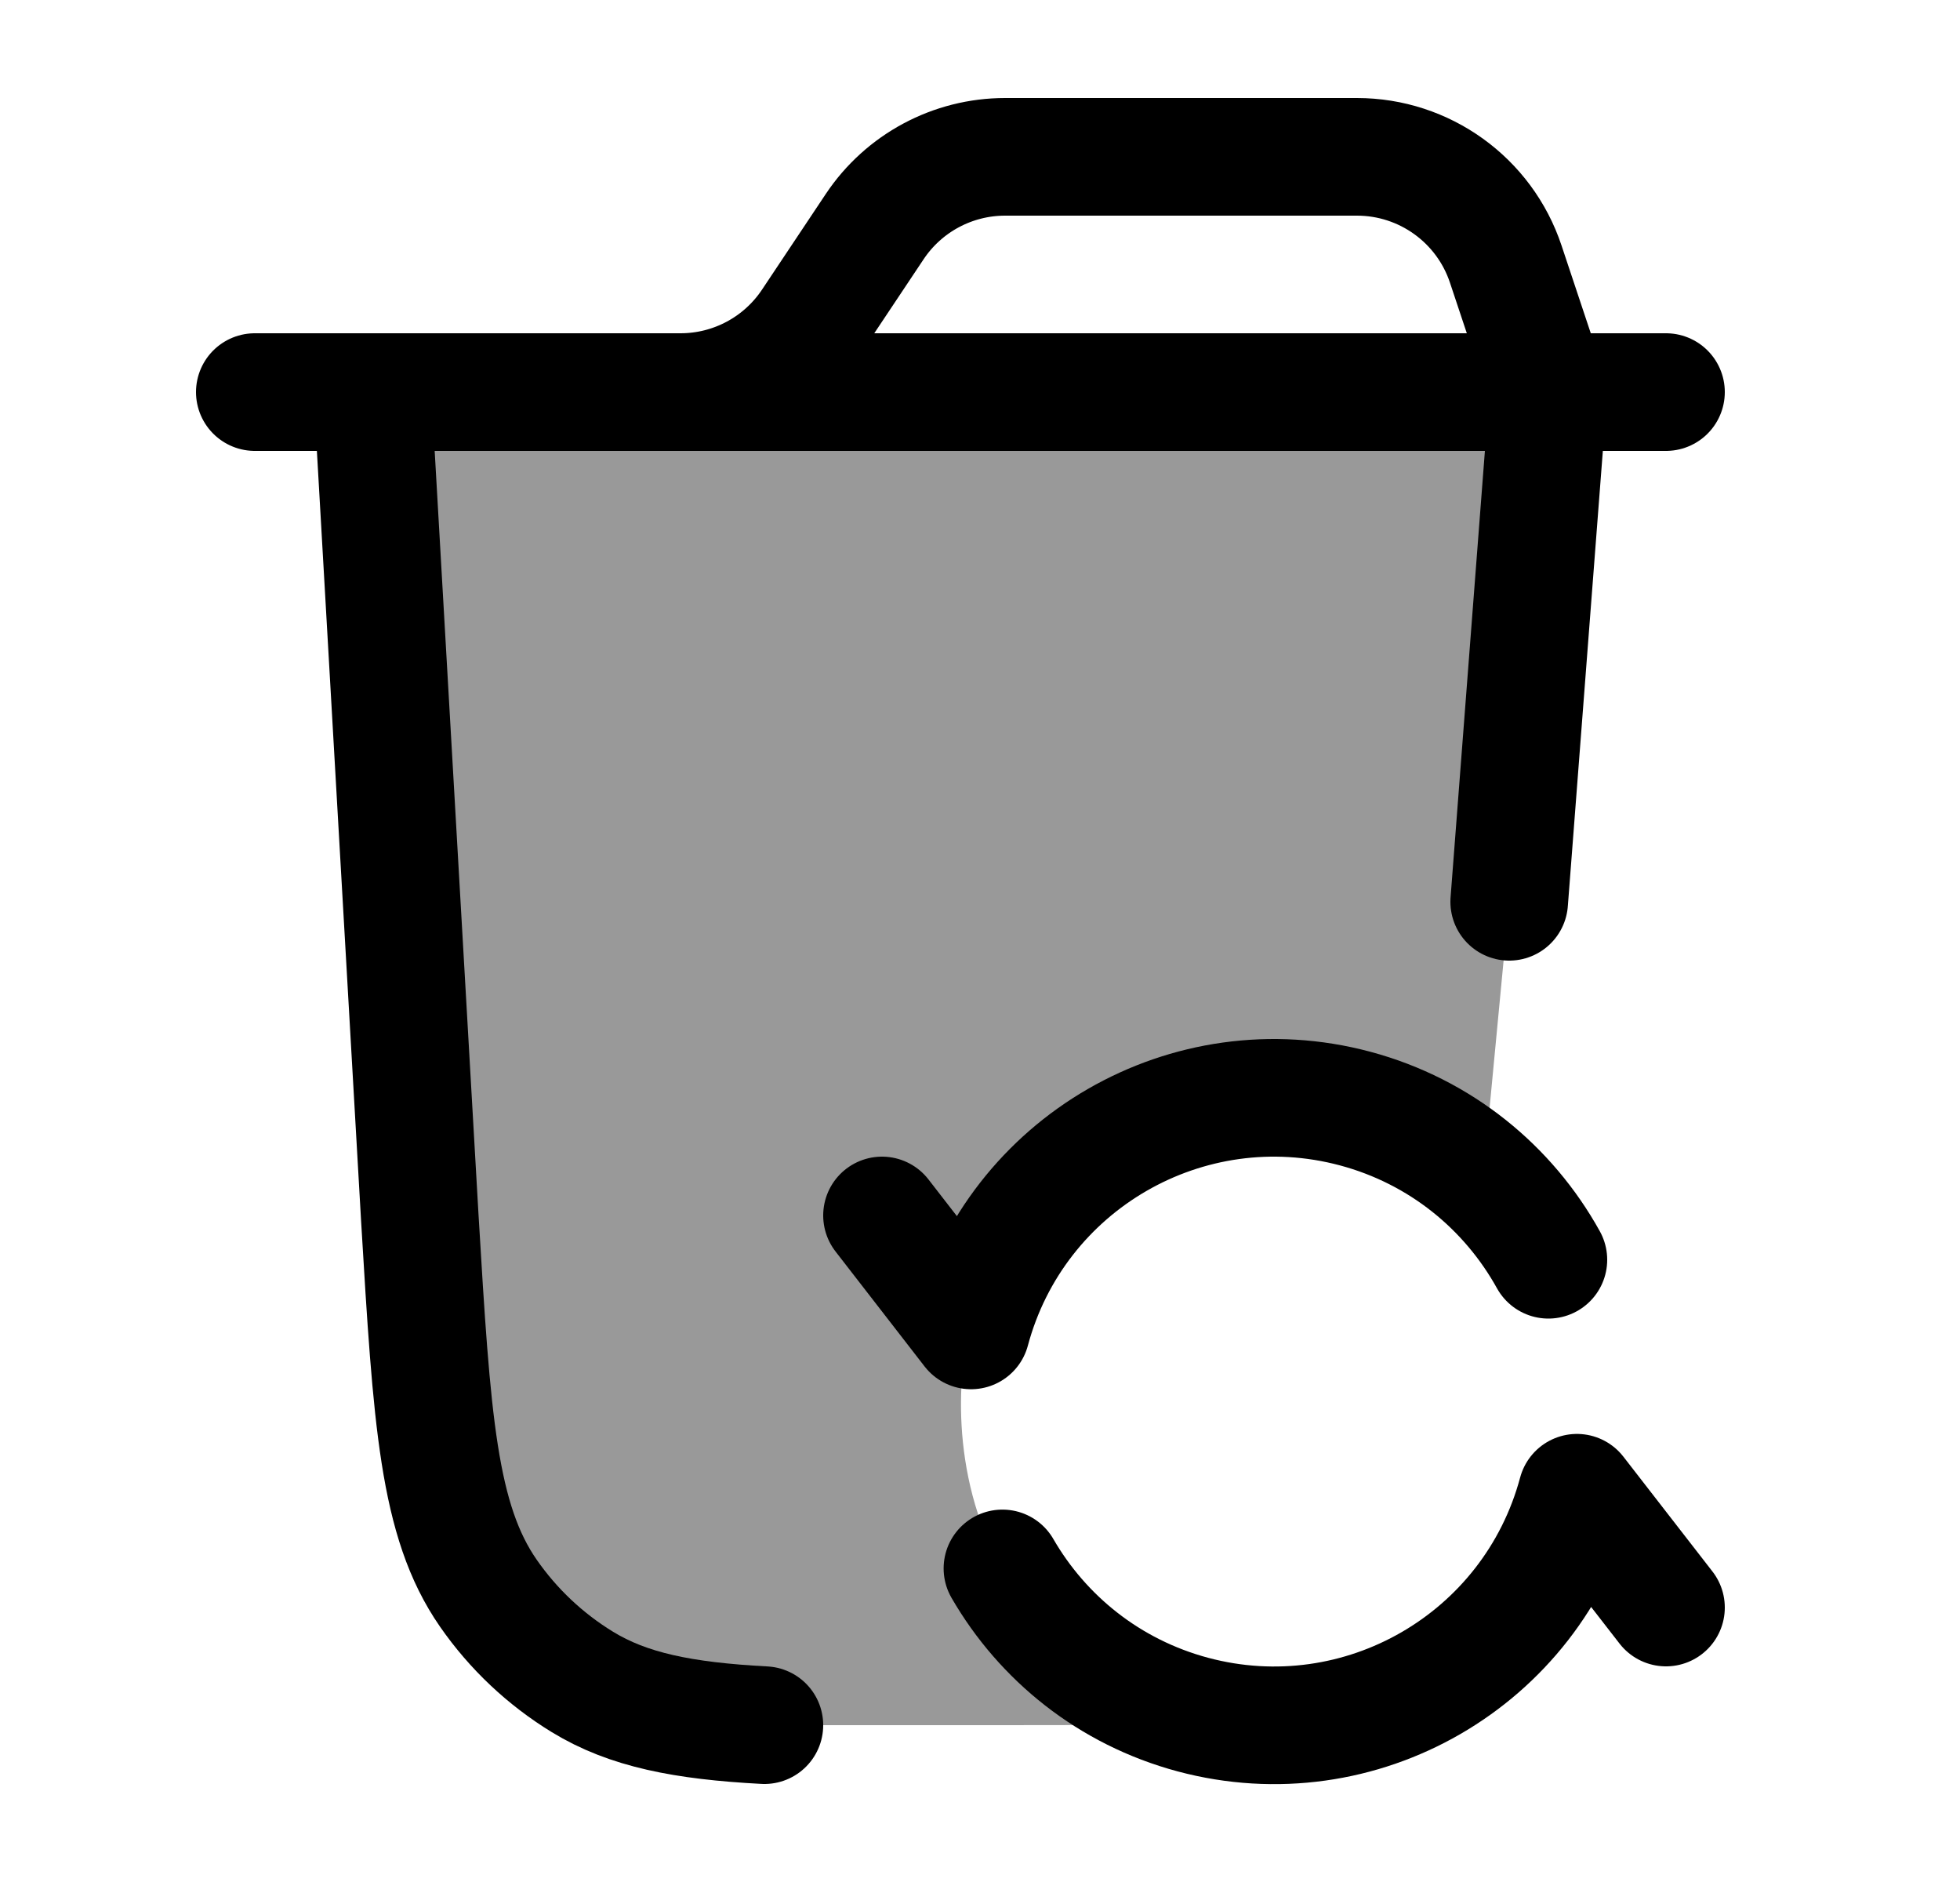 <svg width="25" height="24" viewBox="0 0 25 24" fill="none" xmlns="http://www.w3.org/2000/svg">
    <path opacity="0.4" d="M4.75 5L5.355 15.536C5.509 18.107 5.587 19.392 6.229 20.317C6.546 20.774 6.955 21.159 7.429 21.449C8.011 21.805 8.713 21.945 9.75 22H12.794C13.927 22 14.812 22 15.522 21.935C15.418 21.916 15.315 21.892 15.212 21.865C14.145 21.579 13.295 20.887 12.783 20.001C12.087 18.795 12.231 17.356 12.383 16.966C12.955 14.832 15.149 13.566 17.282 14.137C17.91 14.305 18.462 14.614 18.915 15.019L19.25 11.5L19.75 5H4.75Z" fill="currentColor"/>
    <path d="M3.25 5H8.68C9.348 5 9.973 4.666 10.344 4.109L11.156 2.891C11.527 2.334 12.152 2 12.82 2H17.308C18.169 2 18.934 2.551 19.206 3.368L19.75 5" stroke="currentColor" stroke-width="1.5" stroke-linecap="round"/>
    <path d="M21.25 5H8.25" stroke="currentColor" stroke-width="1.5" stroke-linecap="round"/>
    <path d="M19.75 5L19.25 11.5M4.75 5L5.355 15.536C5.509 18.107 5.587 19.392 6.229 20.317C6.546 20.774 6.955 21.159 7.429 21.449C8.011 21.805 8.713 21.945 9.75 22" stroke="currentColor" stroke-width="1.5" stroke-linecap="round"/>
    <path d="M11.25 15.5L12.386 16.966C12.958 14.832 15.151 13.566 17.285 14.137C18.378 14.43 19.242 15.148 19.75 16.065M21.25 20.5L20.114 19.036C19.542 21.17 17.349 22.436 15.215 21.865C14.148 21.579 13.298 20.887 12.786 20.001" stroke="currentColor" stroke-width="1.5" stroke-linecap="round" stroke-linejoin="round"/>
</svg>
